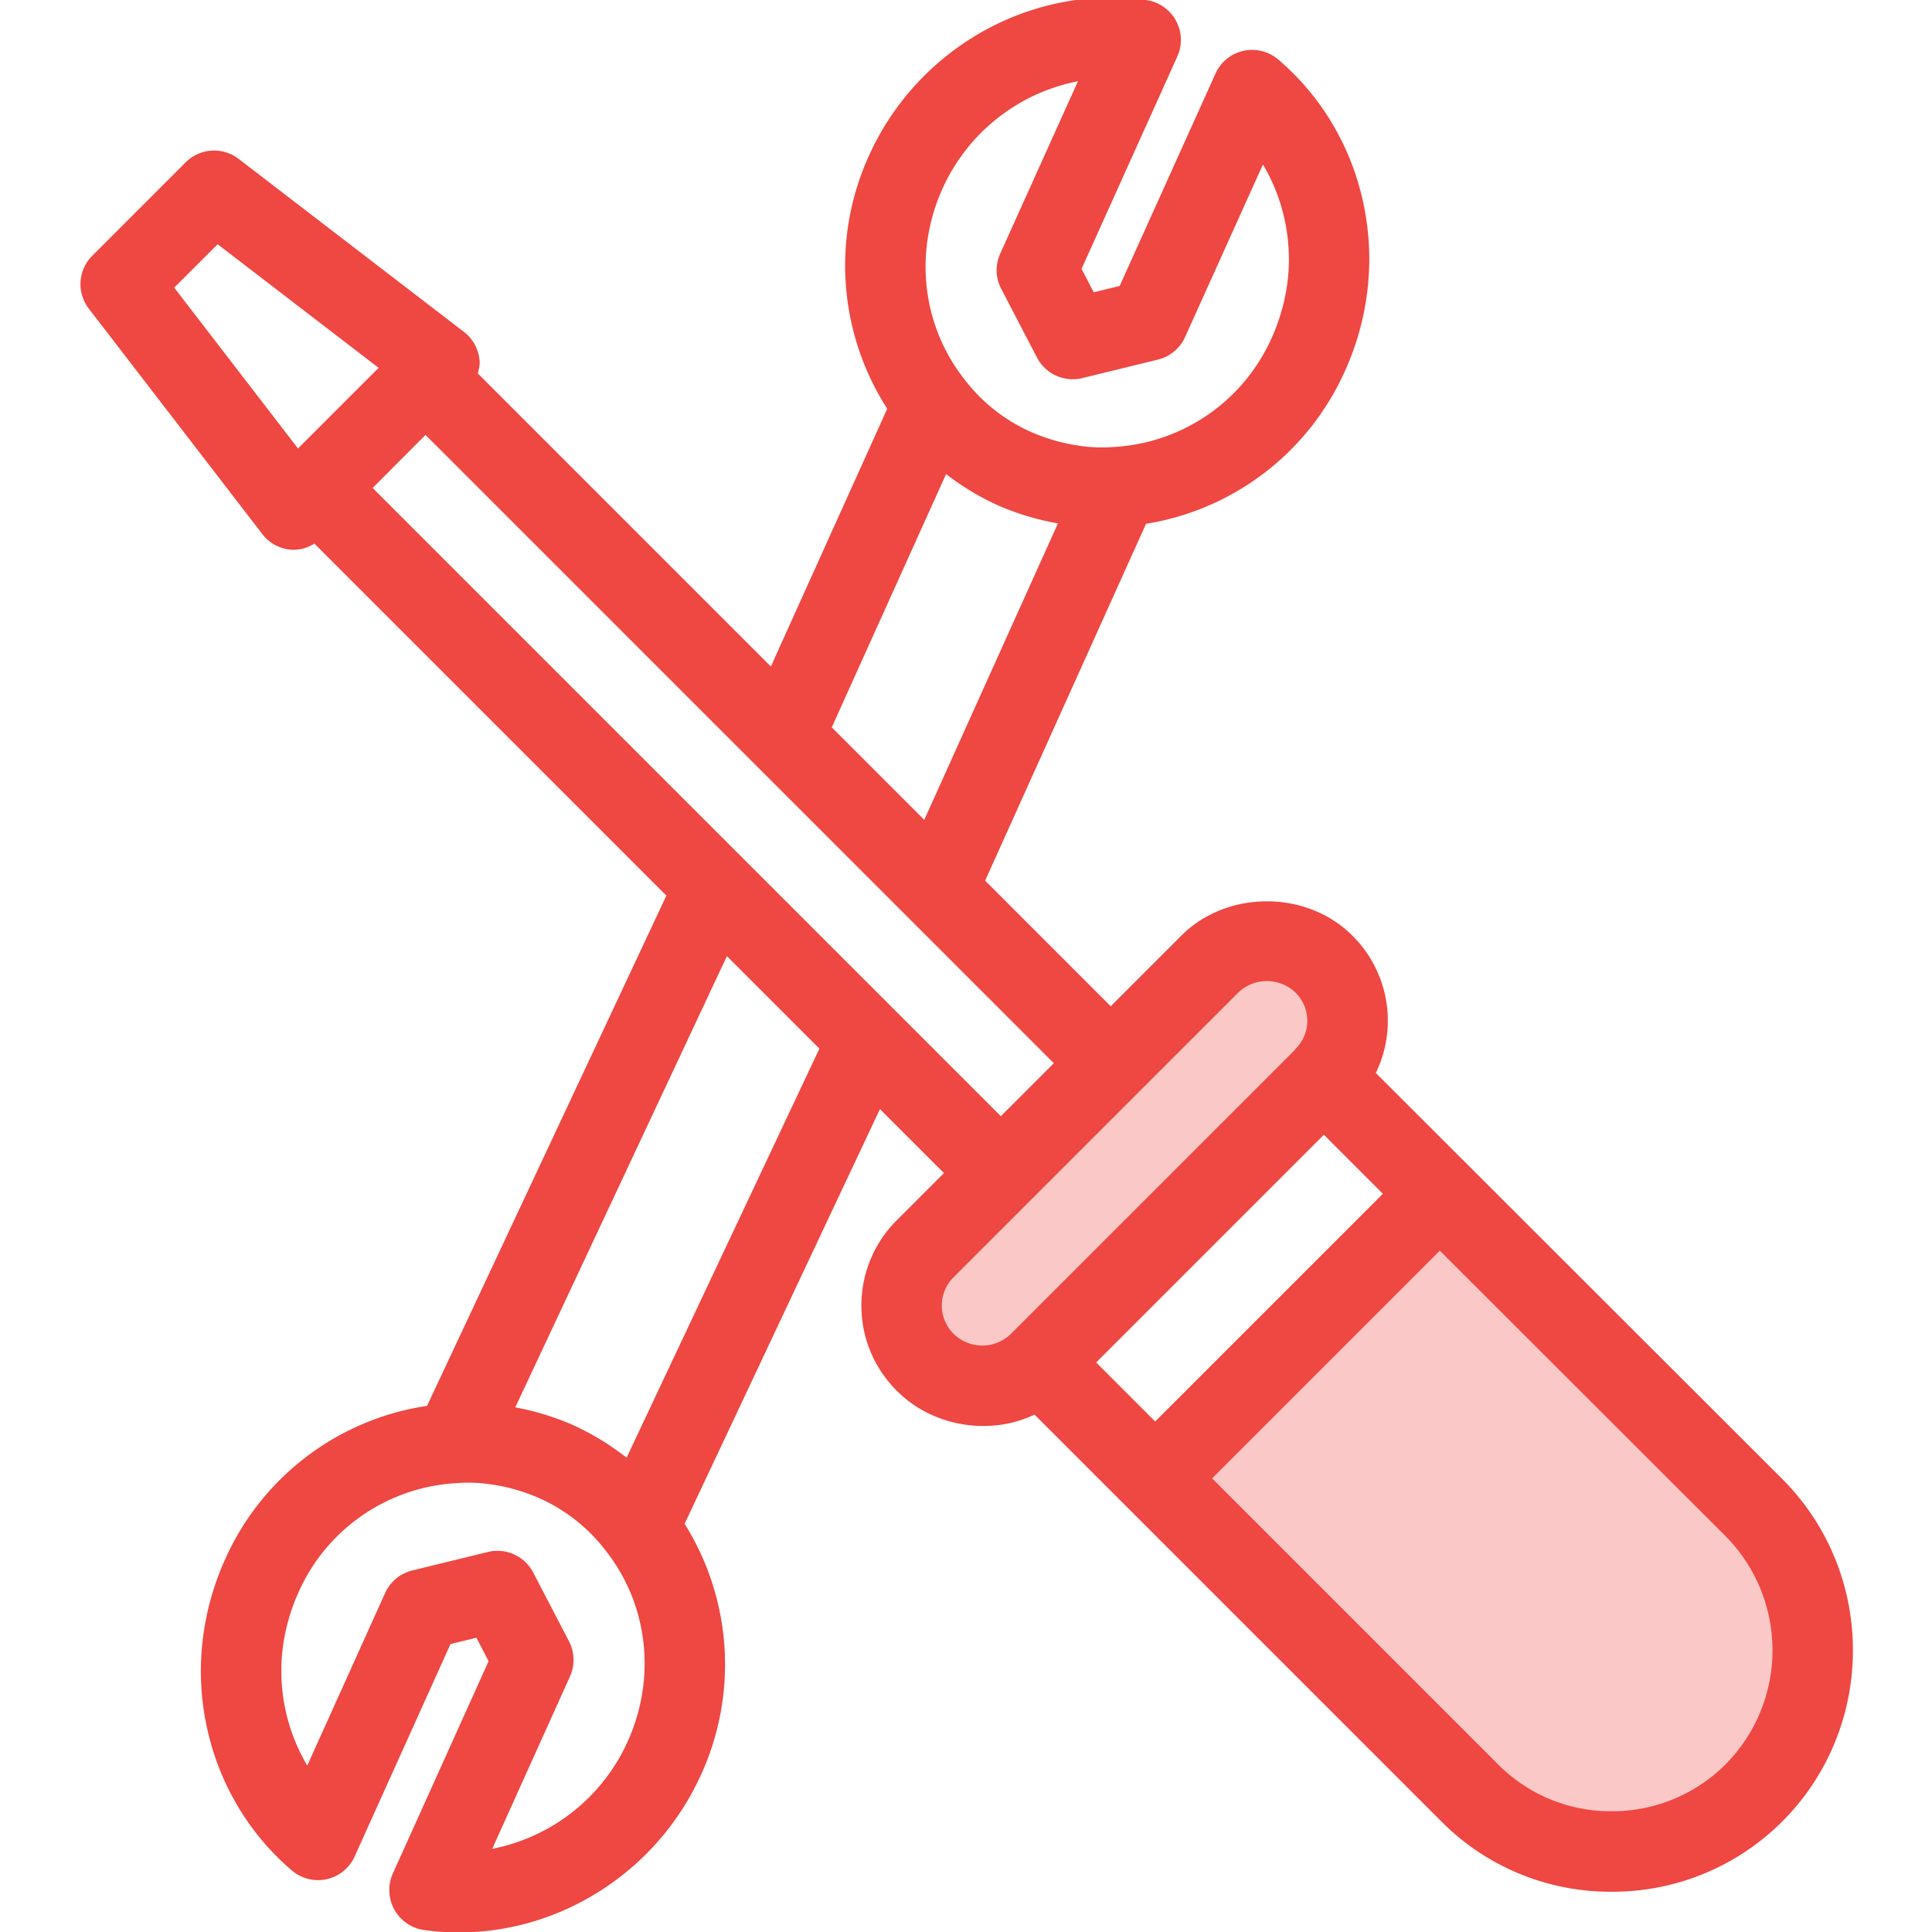 <svg xmlns="http://www.w3.org/2000/svg" viewBox="0 0 48 48"><style>.st0{fill:none}.st1{fill:#fac8c6}.st2{fill:#ef4742}</style><path class="st0" d="M0 0h48v48H0z" id="Boundary"/><g id="Design"><path class="st1" d="M24.87 29.15l2.73-2.73 2.46-2.47a2.004 2.004 0 0 1 3.42 1.41c0 .51-.2 1.02-.59 1.41v.01l-7.07 7.07a1.993 1.993 0 0 1-2.83 0 1.993 1.993 0 0 1 0-2.83l1.88-1.87zM43.58 37.46a5.016 5.016 0 0 1 0 7.08A4.98 4.98 0 0 1 40.04 46a4.94 4.94 0 0 1-3.53-1.46l-7.81-7.81 7.07-7.07 7.81 7.8z"/><path class="st2" d="M44.287 36.752L34.182 26.658a2.976 2.976 0 0 0-.585-3.415c-1.133-1.133-3.111-1.134-4.246.001L27.595 25l-3.12-3.12 3.998-8.866a6.554 6.554 0 0 0 4.95-3.815 6.778 6.778 0 0 0 .597-2.748c0-1.934-.824-3.746-2.261-4.971a.999.999 0 0 0-1.561.349l-2.38 5.275-.644.158-.303-.583 2.38-5.277a1.002 1.002 0 0 0-.773-1.401 6.288 6.288 0 0 0-.875-.061c-2.54 0-4.933 1.528-6.016 3.932a6.582 6.582 0 0 0 .456 6.283l-2.891 6.404-7.281-7.281c.025-.099.052-.199.045-.304a1.004 1.004 0 0 0-.389-.728l-5.6-4.3a1 1 0 0 0-1.314.087l-2.32 2.32a.998.998 0 0 0-.085 1.317l4.31 5.6a1 1 0 0 0 .792.39.98.98 0 0 0 .501-.155l8.745 8.746-5.946 12.677a6.552 6.552 0 0 0-5.022 3.824A6.78 6.78 0 0 0 4.99 41.5c0 1.934.824 3.746 2.261 4.971a.999.999 0 0 0 1.561-.349l2.38-5.275.644-.158.303.583-2.38 5.277a1.002 1.002 0 0 0 .773 1.401c.292.041.584.061.875.061 2.54 0 4.933-1.528 6.016-3.932a6.586 6.586 0 0 0-.414-6.221l4.853-10.303 1.59 1.59-1.168 1.168a2.987 2.987 0 0 0-.883 2.127c0 .796.313 1.548.883 2.117.895.897 2.319 1.116 3.418.588l10.099 10.099A5.914 5.914 0 0 0 40.04 47a5.967 5.967 0 0 0 4.249-1.755c2.329-2.341 2.329-6.149-.002-8.493zm-9.93-7.093L28.7 35.316l-1.466-1.466 5.657-5.657 1.466 1.466zM23.413 4.693a4.676 4.676 0 0 1 3.369-2.675L24.85 6.301c-.126.279-.117.601.024.873l.89 1.71a1.002 1.002 0 0 0 1.125.51l1.88-.46c.299-.073.547-.28.674-.56l1.934-4.287c.417.699.645 1.514.645 2.366 0 .646-.146 1.313-.423 1.932a4.575 4.575 0 0 1-3.946 2.721 3.76 3.76 0 0 1-.896-.041l-.008-.001a4.572 4.572 0 0 1-1.136-.333 4.26 4.26 0 0 1-1.672-1.333c-1.033-1.327-1.235-3.131-.528-4.705zm.092 7.085c.393.304.823.567 1.297.781.491.214.988.357 1.482.445l-3.321 7.365-2.298-2.298 2.84-6.293zM4.328 7.146l1.079-1.078 4 3.071-2.003 2.003-3.076-3.996zm11.27 36.113a4.676 4.676 0 0 1-3.369 2.675l1.932-4.283a1.002 1.002 0 0 0-.024-.873l-.89-1.71a1.002 1.002 0 0 0-1.125-.51l-1.88.46c-.299.073-.547.28-.674.56l-1.934 4.287A4.605 4.605 0 0 1 6.99 41.5c0-.646.146-1.313.423-1.932a4.575 4.575 0 0 1 3.946-2.721 3.76 3.76 0 0 1 .896.041l.008.001c.376.057.763.17 1.136.333a4.26 4.26 0 0 1 1.672 1.333c1.032 1.327 1.234 3.131.527 4.704zm-.031-7.042a6.453 6.453 0 0 0-1.358-.824 6.577 6.577 0 0 0-1.407-.428l5.258-11.21 2.298 2.298-4.791 10.164zM9.258 12.123l1.314-1.318 15.61 15.61-1.316 1.316L9.258 12.123zm14.439 21.02a.99.99 0 0 1-.002-1.414l7.072-7.072a1.028 1.028 0 0 1 1.416 0c.191.191.297.441.297.703s-.105.512-.297.704c-.008.008-.011.021-.02.029l-7.05 7.05h-.001a1.016 1.016 0 0 1-1.415 0zm19.176 10.69A3.979 3.979 0 0 1 40.04 45a3.936 3.936 0 0 1-2.823-1.167l-7.103-7.103 5.658-5.658 7.099 7.093a4.028 4.028 0 0 1 .002 5.668z"/></g></svg>